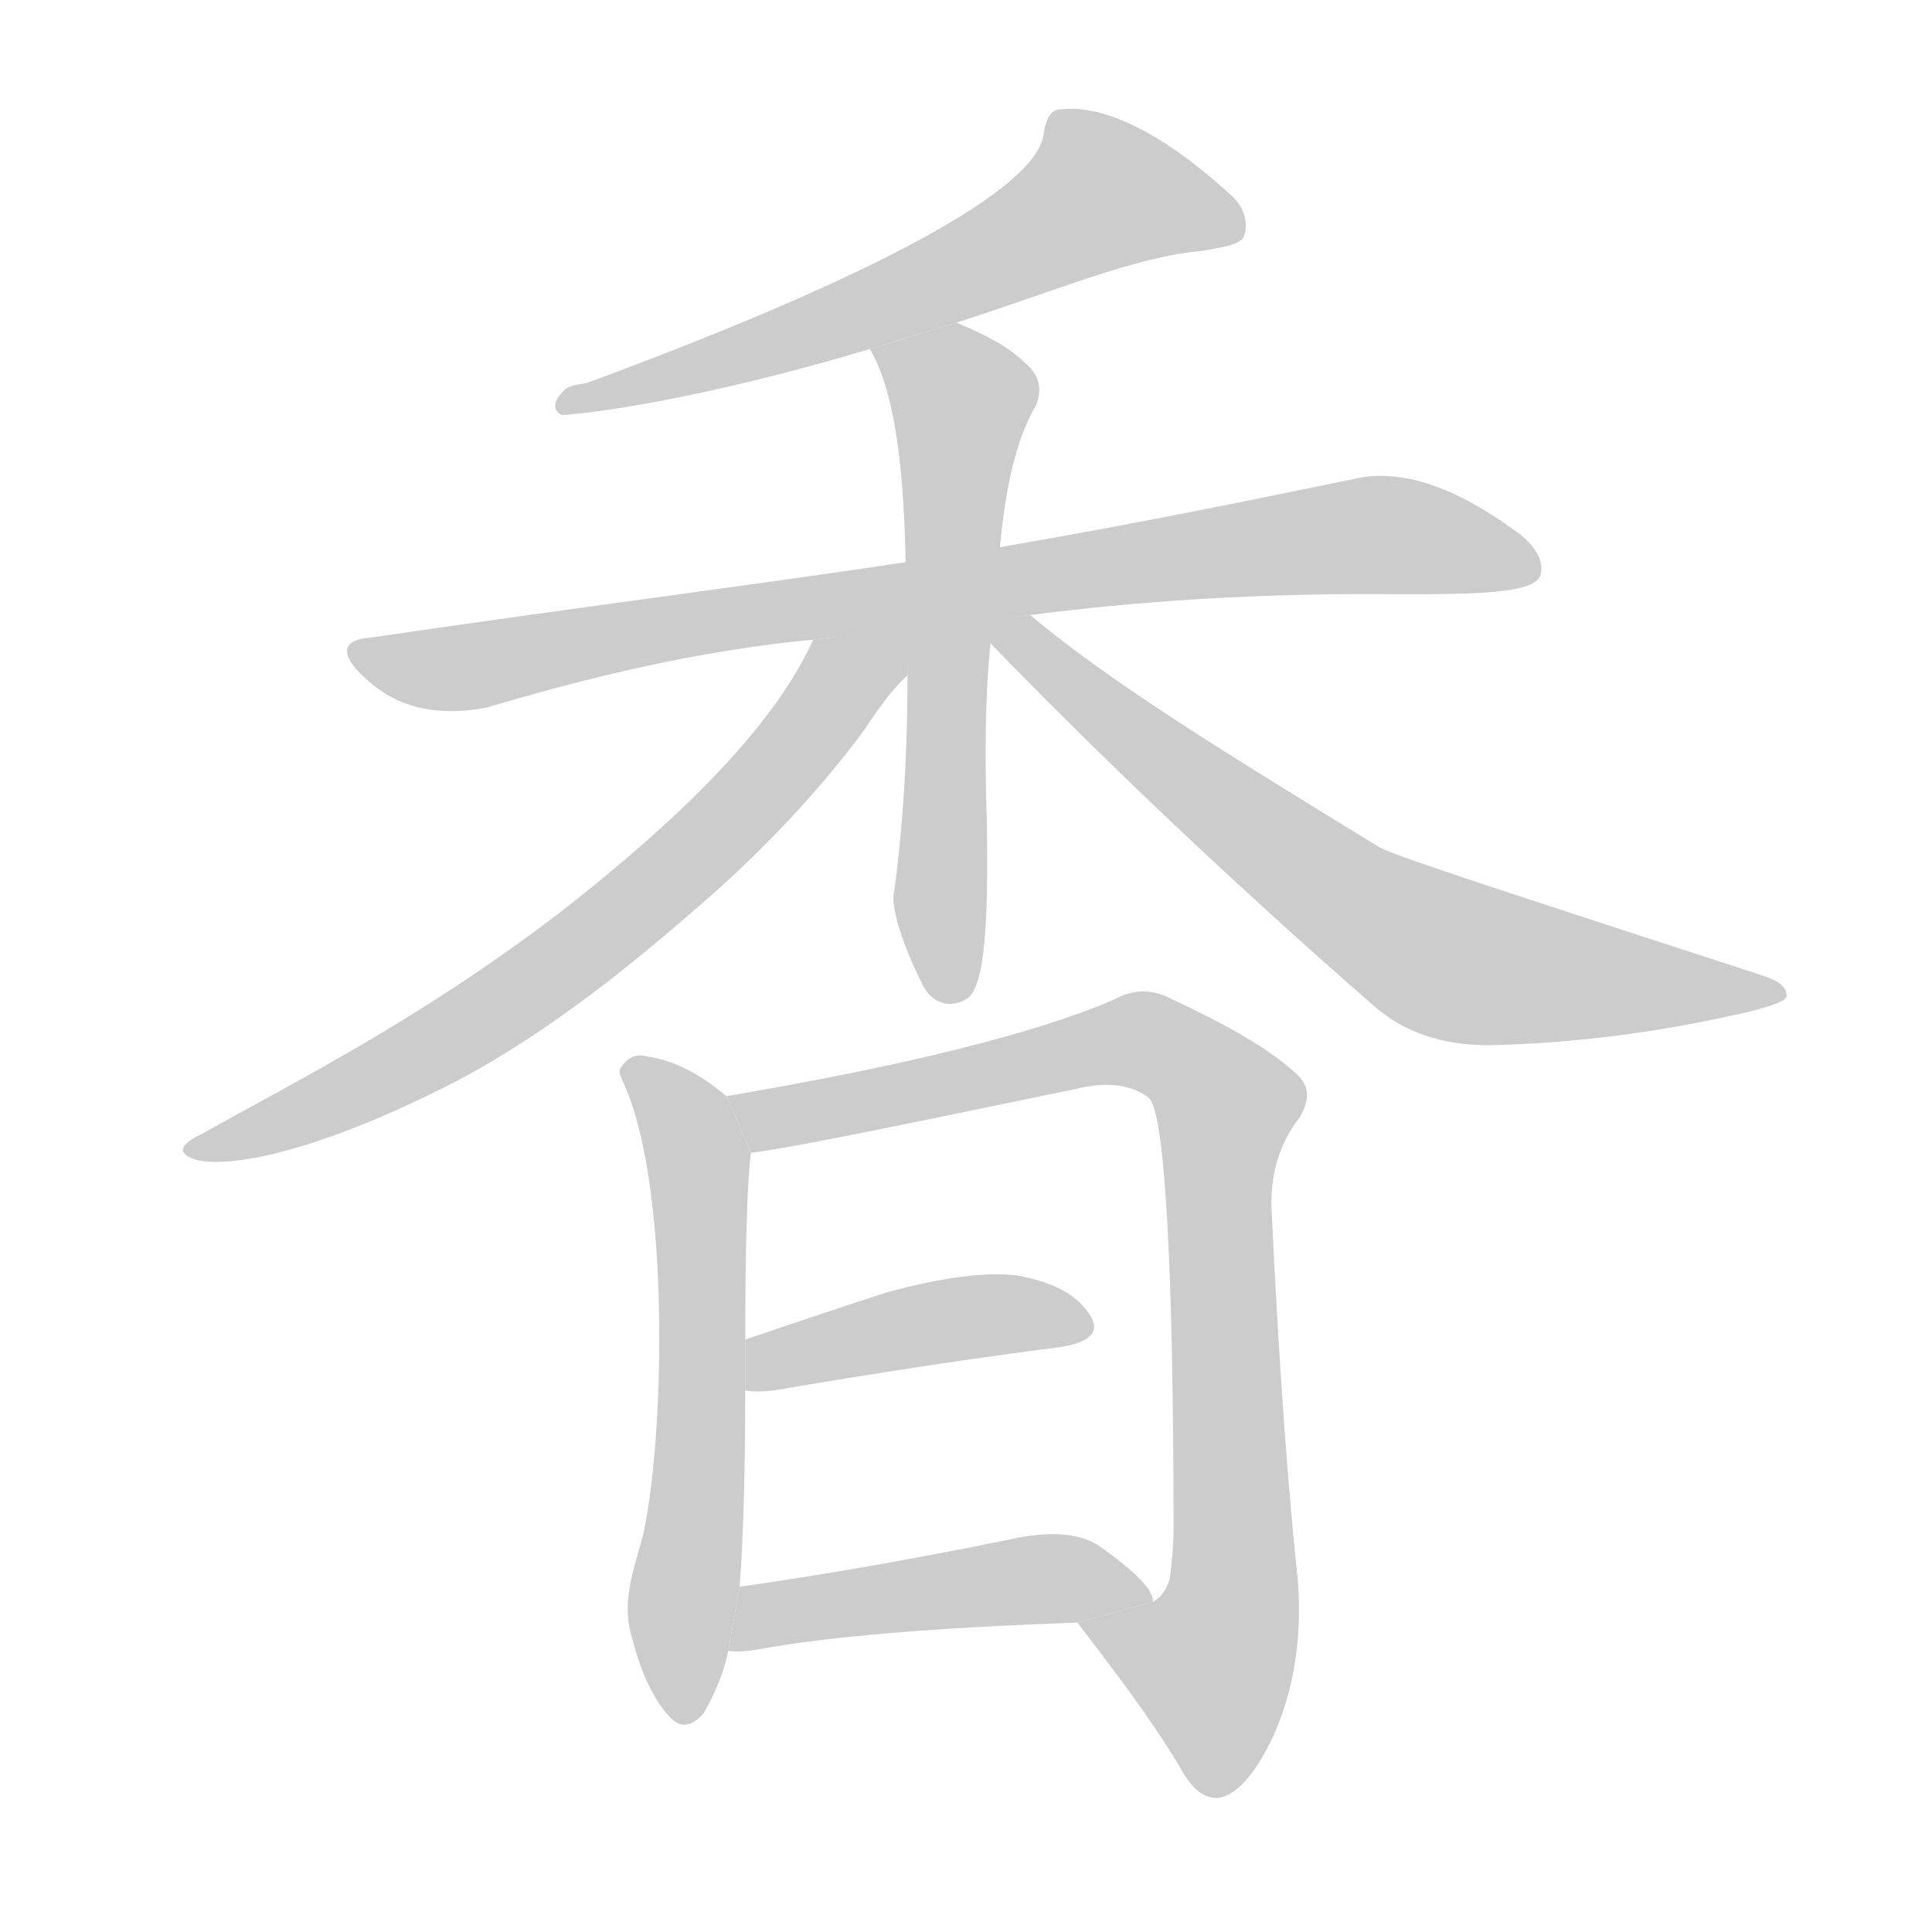 <!--
AnimCJK 2016-2018 Copyright Francois Mizessyn - https://github.com/parsimonhi/animCJK
Derived from:
    MakeMeAHanzi project - https://github.com/skishore/makemeahanzi
    Arphic PL KaitiM GB - https://apps.ubuntu.com/cat/applications/precise/fonts-arphic-gkai00mp/
    Arphic PL UKai - https://apps.ubuntu.com/cat/applications/fonts-arphic-ukai/
You can redistribute and/or modify this file under the terms of the Arphic Public License
as published by Arphic Technology Co., Ltd.
You should have received a copy of this license (the directory "APL") along with this file;
if not, see http://ftp.gnu.org/non-gnu/chinese-fonts-truetype/LICENSE.
-->
<svg id="z39321" class="acjk" version="1.1" viewBox="0 0 1024 1024" xmlns="http://www.w3.org/2000/svg" xmlns:xlink="http://www.w3.org/1999/xlink">
<style>
<![CDATA[
@keyframes z39321k {
	from {
		stroke:#ccc;
		stroke-dashoffset:3334;
	}
	1% {
		stroke:#c00;
		stroke-dashoffset:3334;
	}
	75% {
		stroke:#c00;
		stroke-dashoffset:0;
	}
	to {
		stroke:#000;
	}
}
#z39321 path[clip-path] {
	animation:z39321k 1s linear both;
	stroke-dasharray:3334;
	stroke-width:128;
	stroke-linecap:round;
	fill:none;
}
#z39321 path[clip-path="url(#z39321c1)"] {animation-delay:1s;}
#z39321 path[clip-path="url(#z39321c2)"] {animation-delay:2s;}
#z39321 path[clip-path="url(#z39321c3)"] {animation-delay:3s;}
#z39321 path[clip-path="url(#z39321c4)"] {animation-delay:4s;}
#z39321 path[clip-path="url(#z39321c5)"] {animation-delay:5s;}
#z39321 path[clip-path="url(#z39321c6)"] {animation-delay:6s;}
#z39321 path[clip-path="url(#z39321c7)"] {animation-delay:7s;}
#z39321 path[clip-path="url(#z39321c8)"] {animation-delay:8s;}
#z39321 path[clip-path="url(#z39321c9)"] {animation-delay:9s;}
#z39321 path {fill:#ccc;}
]]>
</style>
<path id="z39321d1" d="M507 171C560 154 602 136 637 133C648 131 656 130 659 126C662 119 660 110 652 103C617 71 585 55 562 58C556 58 554 65 553 72C548 100 468 145 311 203C306 204 301 204 298 208C293 213 293 218 298 220C300 220 357 216 461 185 Z"/>
<path id="z39321d2" d="M546 326C600 319 666 314 744 315C786 315 811 314 816 306C819 299 815 290 804 282C770 257 741 248 717 254C668 264 606 277 530 290L480 298C393 311 298 323 196 338C182 339 180 346 191 357C199 365 209 372 222 375C235 378 248 377 258 375C312 359 369 345 431 339 Z"/>
<path id="z39321d3" d="M530 290C533 257 539 232 549 215C552 208 552 200 544 193C534 183 521 177 507 171L461 185C473 205 479 242 480 298L481 358C481 412 477 450 474 472C472 478 476 496 489 522C494 532 504 535 513 529C522 522 524 489 523 434C522 401 522 370 525 341 Z"/>
<path id="z39321d4" d="M431 339C413 379 371 426 295 485C220 542 153 575 107 601C94 607 94 612 105 615C125 619 172 609 242 573C293 546 338 509 381 471C413 442 438 414 458 387C466 375 473 365 481 358L481 333 Z"/>
<path id="z39321d5" d="M525 341C589 407 657 471 728 533C744 547 764 554 789 554C835 553 881 547 928 536C939 533 946 531 947 528C947 523 943 520 934 517C799 473 740 454 731 449C651 400 589 362 546 326L525 328 Z"/>
<path id="z39321d6" d="M385 581C372 570 358 562 343 560C337 558 332 561 329 566C327 568 330 572 333 580C355 637 352 762 341 813C336 832 329 849 335 868C340 888 347 901 354 909C360 916 366 916 373 908C378 899 383 889 386 875L392 841C393 830 395 795 395 737L395 710C395 660 396 627 398 611 Z"/>
<path id="z39321d7" d="M571 860C591 886 610 911 625 936C631 947 637 953 645 953C655 952 665 941 675 920C686 895 690 868 688 839C683 792 678 727 674 642C673 623 678 606 689 592C694 583 694 577 689 571C676 558 654 545 622 530C611 524 601 524 590 530C548 548 479 565 385 581L398 611C422 608 479 596 571 577C587 573 600 575 609 582C617 589 622 666 622 810C622 820 621 829 620 837C618 843 615 847 611 849 Z"/>
<path id="z39321d8" d="M395 737Q401 738 410 737Q498 722 562 714Q587 710 577 696Q567 681 539 676Q514 673 470 685Q430 698 395 710L395 737 Z"/>
<path id="z39321d9" d="M386 875Q392 876 403 874Q458 864 571 860L611 849Q612 840 582 819Q566 809 535 816Q456 832 392 841L386 875 Z"/>
<defs>
	<clipPath id="z39321c1"><use xlink:href="#z39321d1"/></clipPath>
	<clipPath id="z39321c2"><use xlink:href="#z39321d2"/></clipPath>
	<clipPath id="z39321c3"><use xlink:href="#z39321d3"/></clipPath>
	<clipPath id="z39321c4"><use xlink:href="#z39321d4"/></clipPath>
	<clipPath id="z39321c5"><use xlink:href="#z39321d5"/></clipPath>
	<clipPath id="z39321c6"><use xlink:href="#z39321d6"/></clipPath>
	<clipPath id="z39321c7"><use xlink:href="#z39321d7"/></clipPath>
	<clipPath id="z39321c8"><use xlink:href="#z39321d8"/></clipPath>
	<clipPath id="z39321c9"><use xlink:href="#z39321d9"/></clipPath>
</defs>
<path pathLength="3333" clip-path="url(#z39321c1)" d="M566 70L598 113L303 215"/>
<path pathLength="3333" clip-path="url(#z39321c2)" d="M195 351L724 284L812 294"/>
<path pathLength="3333" clip-path="url(#z39321c3)" d="M468 189L512 216L501 525"/>
<path pathLength="3333" clip-path="url(#z39321c4)" d="M471 341L311 500L105 609"/>
<path pathLength="3333" clip-path="url(#z39321c5)" d="M533 334L761 505L939 525"/>
<path pathLength="3333" clip-path="url(#z39321c6)" d="M333 567L373 630L359 910"/>
<path pathLength="3333" clip-path="url(#z39321c7)" d="M394 584L604 552L654 591L649 873L624 902L579 870"/>
<path pathLength="3333" clip-path="url(#z39321c8)" d="M399 729L575 701"/>
<path pathLength="3333" clip-path="url(#z39321c9)" d="M396 868L540 838L603 846"/>
</svg>
